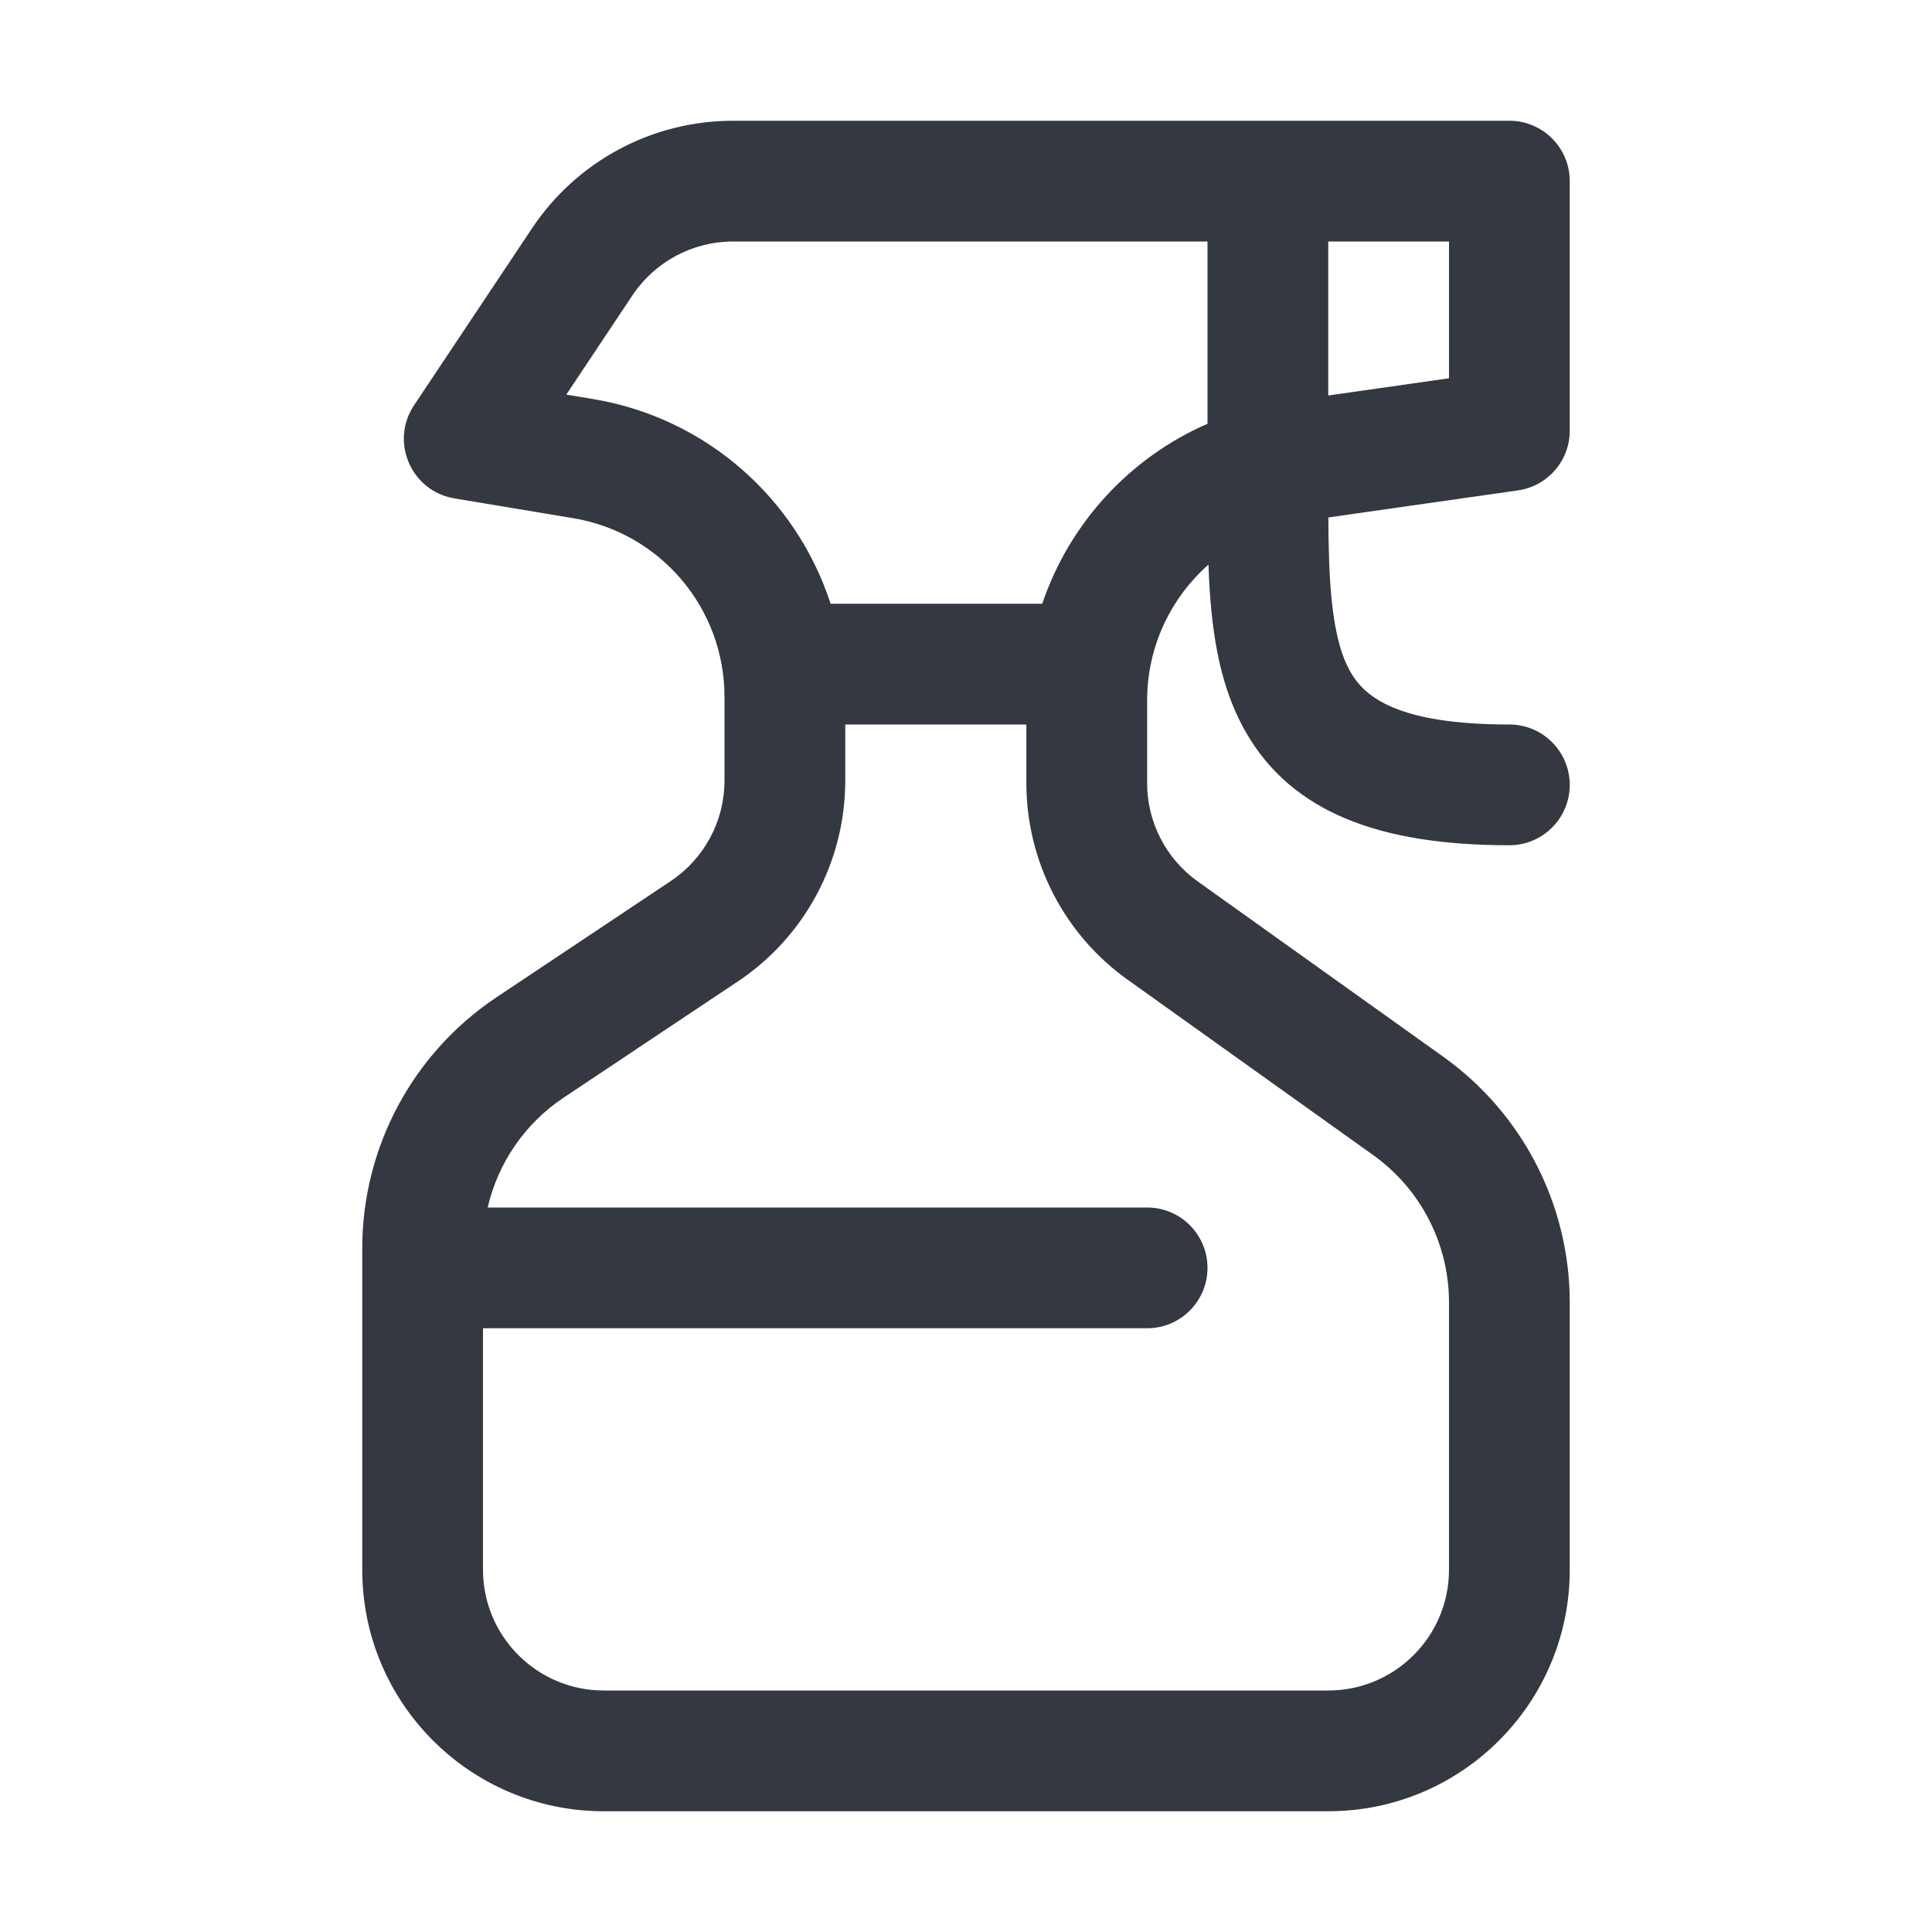 <svg width="24" height="24" viewBox="0 0 24 24" fill="none" xmlns="http://www.w3.org/2000/svg">
<path fill-rule="evenodd" clip-rule="evenodd" d="M5.143 5.035C4.842 5.488 5.107 6.101 5.644 6.191L7.12 6.437C8.205 6.617 9 7.556 9 8.656V9.697C9 10.199 8.749 10.667 8.332 10.945L6.17 12.387C5.127 13.082 4.5 14.253 4.5 15.507V19.5C4.5 21.157 5.843 22.5 7.5 22.5H16.5C18.157 22.5 19.5 21.157 19.5 19.5V16.18C19.5 14.969 18.915 13.832 17.93 13.128L14.878 10.949C14.484 10.667 14.25 10.213 14.25 9.728V8.701C14.25 8.035 14.542 7.429 15.012 7.014C15.019 7.219 15.031 7.419 15.051 7.612C15.102 8.116 15.212 8.633 15.474 9.091C16.049 10.097 17.149 10.5 18.75 10.5C19.164 10.5 19.5 10.164 19.5 9.75C19.5 9.336 19.164 9 18.75 9C17.351 9 16.951 8.653 16.776 8.347C16.663 8.149 16.585 7.869 16.543 7.459C16.512 7.155 16.503 6.816 16.501 6.428L18.856 6.092C19.226 6.039 19.5 5.723 19.5 5.35V2.25C19.5 1.836 19.164 1.5 18.75 1.5H9.106C8.102 1.5 7.166 2.001 6.609 2.836L5.143 5.035ZM6 16.5H14.25C14.664 16.5 15 16.164 15 15.75C15 15.336 14.664 15 14.25 15H6.058C6.186 14.447 6.52 13.956 7.002 13.635L9.164 12.193C9.999 11.637 10.5 10.7 10.5 9.697V9H12.75V9.728C12.75 10.697 13.218 11.606 14.006 12.169L17.058 14.349C17.649 14.771 18 15.453 18 16.18V19.5C18 20.328 17.328 21 16.5 21H7.5C6.672 21 6 20.328 6 19.5V16.5ZM18 3H16.5V4.913L18 4.699V3ZM9.106 3H15V5.264C14.03 5.687 13.284 6.503 12.947 7.5H10.318C9.896 6.198 8.778 5.192 7.367 4.957L7.035 4.902L7.857 3.668C8.136 3.251 8.604 3 9.106 3Z" fill="#343840"/>
</svg>
